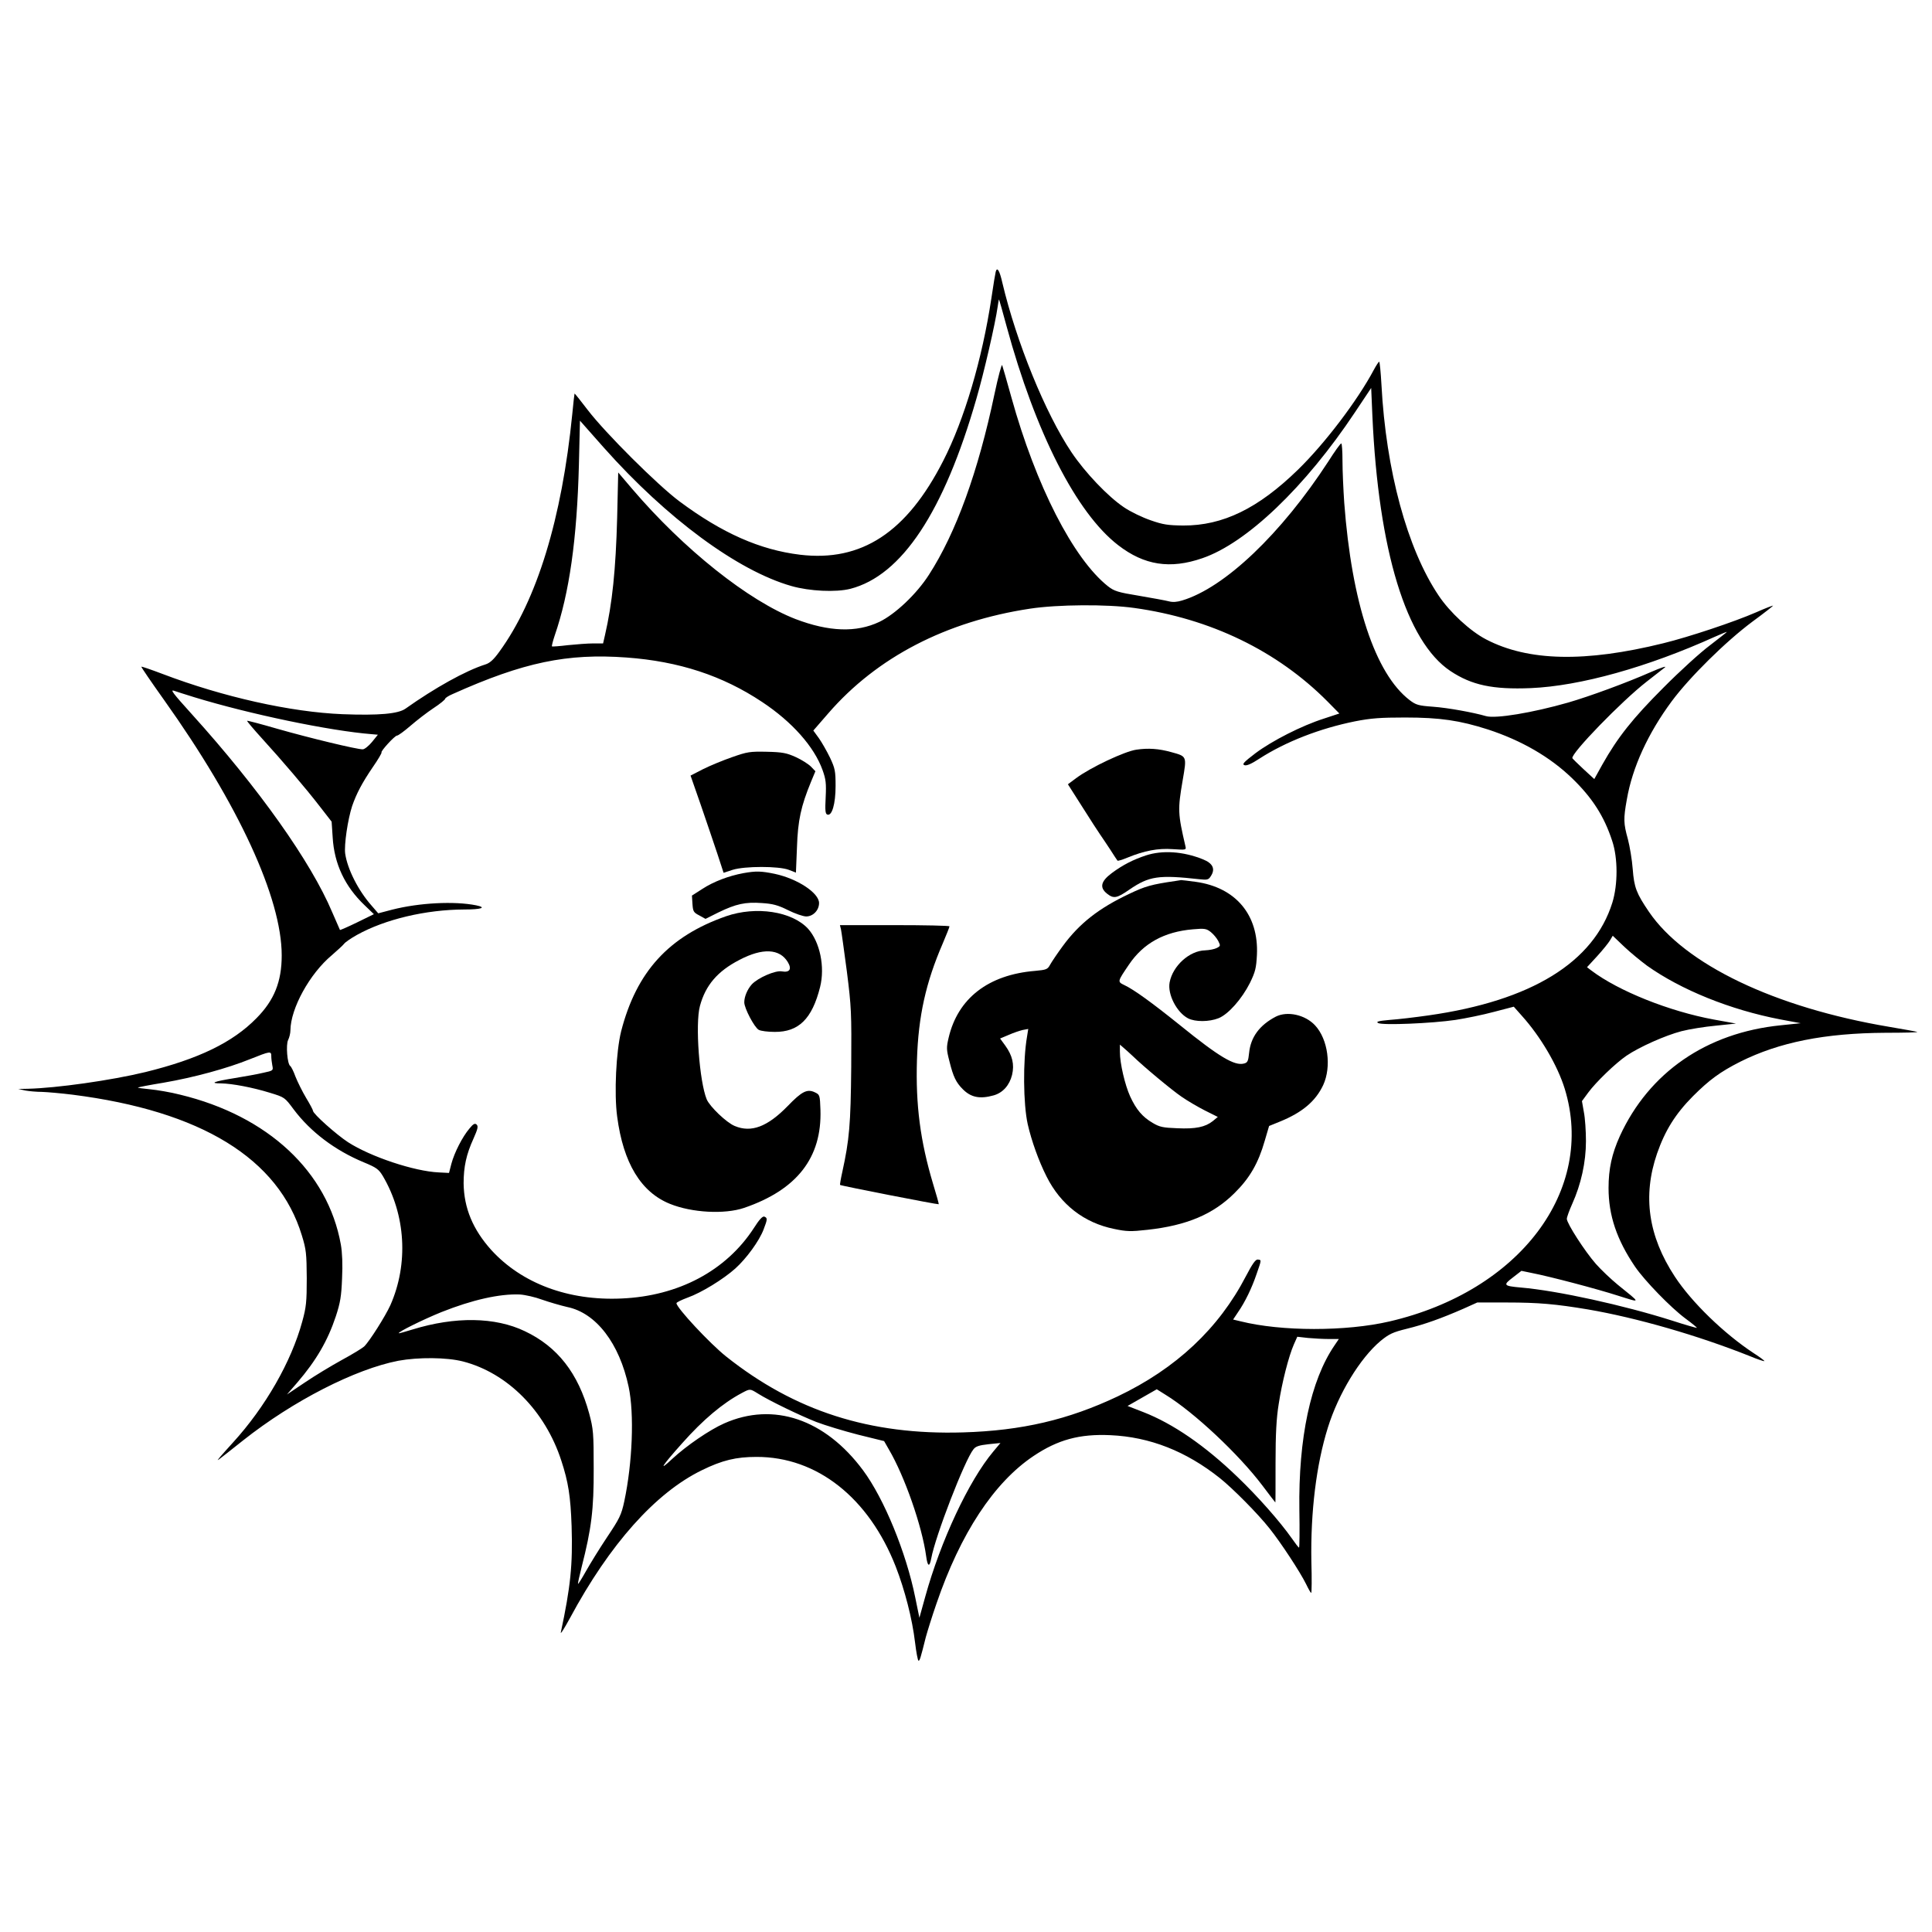 <?xml version="1.0" standalone="no"?>
<!DOCTYPE svg PUBLIC "-//W3C//DTD SVG 20010904//EN"
 "http://www.w3.org/TR/2001/REC-SVG-20010904/DTD/svg10.dtd">
<svg version="1.0" xmlns="http://www.w3.org/2000/svg"
 width="1111pt" height="1111pt" viewBox="0 0 1111 1111"
 preserveAspectRatio="xMidYMid meet">
<g transform="translate(0,1111) scale(0.1,-0.1)"
fill="#000000" stroke="none">
<path d="M5726 9548 c-2 -7 -14 -76 -25 -153 -53 -351 -156 -699 -277 -935
-210 -412 -470 -582 -823 -540 -231 28 -448 124 -694 307 -126 94 -425 392
-527 525 -41 54 -75 96 -76 95 -1 -1 -7 -54 -13 -117 -60 -603 -203 -1070
-419 -1367 -33 -46 -55 -66 -81 -74 -114 -36 -291 -135 -459 -254 -42 -30
-153 -40 -362 -32 -298 12 -687 99 -1034 231 -66 25 -121 44 -123 42 -2 -2 57
-88 131 -192 428 -601 676 -1139 676 -1468 0 -151 -43 -258 -145 -361 -137
-140 -334 -235 -639 -310 -198 -48 -511 -92 -676 -96 l-55 -1 40 -9 c22 -4 66
-8 97 -8 31 -1 110 -8 175 -16 740 -94 1185 -367 1319 -810 25 -81 27 -105 28
-245 0 -136 -3 -167 -26 -250 -63 -231 -212 -491 -398 -695 -30 -33 -64 -71
-75 -84 -22 -28 -35 -37 133 96 288 228 645 410 893 458 115 21 277 20 371 -4
256 -66 473 -284 566 -571 40 -122 53 -204 59 -376 7 -222 -6 -349 -62 -611
-4 -15 20 22 53 83 228 424 491 719 757 849 118 58 198 77 315 77 348 1 646
-235 801 -631 52 -134 95 -300 111 -436 7 -58 16 -105 20 -105 7 0 11 12 42
136 9 33 36 120 61 192 138 404 331 697 558 849 140 94 265 128 442 120 227
-10 435 -92 630 -247 75 -60 218 -204 286 -290 64 -80 175 -249 209 -318 14
-29 27 -52 30 -52 3 0 4 81 1 181 -5 284 28 556 95 770 61 195 185 399 303
498 49 40 70 50 151 70 102 25 199 60 325 115 l80 36 170 0 c182 0 282 -9 467
-40 280 -48 631 -149 932 -269 43 -18 80 -30 82 -28 2 2 -26 23 -62 46 -170
112 -356 292 -453 440 -153 233 -186 464 -102 708 46 132 105 227 206 329 95
95 157 140 271 198 226 113 488 165 837 167 106 0 188 2 182 5 -5 2 -77 15
-160 29 -660 111 -1177 359 -1383 662 -72 106 -85 140 -93 245 -4 54 -17 131
-28 173 -25 90 -26 116 -6 227 32 186 122 381 258 565 104 140 311 344 464
458 67 49 120 91 119 92 -1 2 -45 -15 -97 -38 -126 -55 -387 -142 -534 -178
-449 -111 -777 -104 -1019 22 -91 47 -209 156 -273 252 -181 269 -303 720
-329 1213 -4 72 -10 132 -13 132 -3 0 -17 -21 -31 -47 -93 -175 -281 -423
-436 -574 -229 -223 -432 -322 -660 -321 -87 1 -116 5 -187 30 -47 16 -116 49
-154 75 -91 61 -223 199 -302 317 -150 224 -316 632 -397 974 -16 71 -30 93
-38 64z m62 -313 c167 -614 402 -1075 642 -1260 150 -116 299 -139 484 -75
255 87 592 410 877 838 l94 141 7 -162 c35 -774 195 -1297 449 -1466 122 -81
243 -107 462 -98 283 12 671 120 1060 296 37 16 67 29 67 27 0 -2 -44 -36 -97
-77 -54 -40 -175 -150 -268 -244 -175 -175 -262 -284 -351 -442 l-46 -83 -62
57 c-33 31 -62 59 -64 63 -10 26 284 329 427 440 46 36 93 73 105 82 12 10
-24 -2 -79 -26 -143 -63 -353 -140 -477 -176 -206 -59 -418 -94 -473 -78 -72
21 -220 48 -305 54 -83 6 -97 10 -134 38 -198 152 -333 559 -376 1136 -5 74
-10 181 -10 238 0 56 -3 102 -7 102 -5 0 -38 -46 -74 -103 -272 -418 -597
-727 -841 -800 -29 -9 -54 -11 -76 -5 -19 5 -96 19 -172 32 -123 20 -143 27
-179 55 -199 158 -414 578 -555 1086 -26 94 -50 177 -53 185 -3 8 -23 -66 -44
-165 -94 -448 -222 -800 -377 -1040 -71 -111 -194 -227 -285 -271 -133 -63
-290 -57 -482 16 -271 105 -643 401 -940 749 l-80 94 -6 -259 c-8 -299 -28
-494 -70 -676 l-11 -48 -56 0 c-32 0 -97 -5 -146 -10 -49 -6 -90 -9 -92 -7 -2
2 5 30 16 63 84 243 128 554 139 982 l6 253 138 -156 c361 -406 769 -707 1078
-795 105 -30 256 -37 339 -16 295 76 538 442 725 1094 43 147 109 434 122 528
3 24 7 43 8 42 1 -2 21 -70 43 -153z m734 -1621 c439 -61 823 -247 1112 -538
l68 -69 -88 -29 c-129 -41 -299 -128 -394 -199 -67 -51 -79 -64 -64 -69 12 -5
40 7 87 38 151 97 346 173 549 214 92 18 146 22 288 22 201 0 315 -17 477 -69
192 -63 355 -157 482 -279 117 -113 186 -220 232 -362 33 -98 33 -250 1 -354
-107 -344 -466 -565 -1057 -649 -77 -11 -178 -23 -224 -26 -65 -6 -80 -10 -66
-18 25 -14 310 -2 445 18 58 9 157 29 220 46 l115 30 47 -53 c108 -120 205
-286 246 -419 179 -583 -259 -1164 -1008 -1338 -249 -58 -622 -58 -857 1 l-42
10 28 42 c41 59 80 140 107 220 29 83 29 81 6 83 -12 1 -31 -26 -67 -95 -156
-301 -402 -532 -738 -692 -283 -134 -551 -197 -889 -207 -535 -16 -967 122
-1363 437 -94 75 -285 280 -285 306 0 5 29 19 64 32 79 28 206 106 275 168 64
58 137 158 162 224 23 60 23 66 4 74 -10 3 -29 -17 -60 -66 -159 -245 -433
-391 -761 -405 -306 -14 -574 87 -749 279 -106 118 -157 241 -159 383 0 95 15
166 57 258 24 54 28 70 18 80 -10 9 -19 5 -41 -22 -41 -48 -87 -139 -104 -202
l-14 -54 -58 3 c-141 6 -393 90 -523 174 -66 43 -201 163 -201 180 0 5 -18 39
-40 75 -22 37 -49 92 -61 122 -11 31 -25 58 -30 61 -17 11 -26 123 -12 150 7
14 13 39 13 55 1 126 111 326 238 432 31 27 63 56 70 65 7 10 41 33 75 52 162
90 396 145 615 146 101 0 133 11 70 24 -125 25 -326 15 -483 -25 l-80 -21 -38
44 c-77 87 -139 210 -152 299 -7 50 15 198 40 274 25 72 57 133 119 224 30 43
52 81 50 84 -7 6 76 97 89 97 7 0 41 25 77 56 36 31 95 77 133 102 37 24 67
49 67 54 0 4 19 17 43 27 408 183 659 235 1000 210 301 -22 552 -104 780 -256
172 -114 299 -257 347 -391 19 -53 22 -76 18 -157 -4 -75 -2 -95 9 -99 27 -11
48 61 48 164 0 86 -3 101 -32 163 -18 37 -47 88 -64 112 l-32 44 86 99 c279
322 677 529 1161 602 158 24 443 26 598 4z m-5406 -513 c317 -97 780 -194
1023 -213 l34 -3 -34 -42 c-19 -23 -43 -42 -53 -42 -32 -1 -309 66 -491 118
-93 27 -172 48 -174 46 -2 -2 37 -48 86 -102 114 -125 250 -284 334 -393 l66
-85 6 -90 c9 -153 70 -282 183 -390 l54 -52 -96 -47 c-53 -26 -98 -45 -99 -44
-1 2 -21 48 -45 103 -122 289 -422 712 -806 1137 -112 124 -128 145 -101 135
8 -3 58 -19 113 -36z m8355 -1544 c197 -140 480 -254 766 -309 l118 -22 -115
-12 c-427 -43 -757 -271 -925 -637 -46 -102 -65 -188 -65 -299 0 -157 47 -297
153 -453 55 -80 204 -234 289 -297 38 -28 67 -52 66 -54 -2 -1 -66 17 -143 42
-277 88 -658 172 -869 190 -101 9 -104 14 -46 58 l49 38 58 -12 c108 -21 377
-92 498 -131 134 -42 134 -47 -2 63 -39 32 -96 86 -126 120 -64 73 -167 233
-167 259 0 9 14 48 31 86 51 113 79 240 79 361 0 57 -5 133 -12 167 l-11 63
36 49 c44 60 157 169 220 212 75 51 224 117 316 141 46 12 135 26 199 32 l115
12 -127 23 c-256 47 -549 164 -705 282 l-25 19 58 63 c32 35 65 76 74 91 l16
27 66 -63 c37 -35 96 -83 131 -109z m-7911 -521 c0 -13 3 -37 6 -53 6 -29 5
-30 -52 -42 -32 -8 -107 -21 -167 -31 -118 -19 -145 -30 -76 -30 63 -1 181
-23 281 -54 85 -26 85 -26 137 -96 97 -129 237 -235 403 -304 73 -30 86 -40
109 -78 132 -223 149 -505 44 -743 -29 -64 -120 -208 -151 -238 -11 -10 -68
-45 -129 -78 -60 -33 -156 -91 -212 -129 l-103 -69 59 68 c109 127 175 240
222 381 26 79 32 116 36 219 4 79 1 149 -7 194 -75 419 -419 740 -924 862 -54
14 -132 27 -173 31 -40 4 -72 8 -70 10 2 2 68 15 148 28 174 30 365 82 496
135 118 47 123 48 123 17z m1558 -1400 c40 -14 105 -33 144 -42 166 -34 300
-209 353 -459 33 -155 22 -437 -25 -658 -17 -79 -27 -99 -100 -208 -44 -66
-98 -154 -121 -195 -23 -41 -43 -73 -45 -72 -2 2 8 46 21 98 56 219 70 330 69
565 0 205 -2 227 -26 317 -63 231 -182 384 -370 473 -171 82 -401 85 -645 10
-42 -13 -78 -23 -80 -22 -6 7 142 80 246 122 176 70 334 106 451 101 30 -2 88
-15 128 -30z m4523 -226 l58 0 -25 -37 c-137 -200 -208 -533 -202 -946 2 -119
1 -217 -2 -217 -3 1 -21 24 -41 53 -69 98 -196 242 -313 354 -187 180 -370
306 -542 373 l-90 35 84 48 84 48 51 -32 c163 -100 420 -341 556 -521 41 -54
74 -98 75 -98 1 0 1 102 1 227 0 167 5 258 18 338 19 126 58 277 87 343 l20
45 62 -7 c33 -3 87 -6 119 -6z m-3282 -314 c65 -41 241 -126 335 -163 50 -19
158 -52 240 -73 l150 -37 28 -49 c90 -153 191 -442 214 -614 8 -59 19 -64 29
-12 23 127 193 567 243 628 13 17 33 23 86 29 l69 7 -41 -49 c-141 -168 -303
-514 -392 -837 l-33 -119 -24 117 c-52 258 -179 568 -300 731 -219 295 -516
395 -798 270 -84 -37 -217 -128 -299 -204 -84 -79 -61 -42 58 91 119 134 232
229 341 287 49 26 47 26 94 -3z"/>
<path d="M6535 6799 c-66 -9 -264 -102 -347 -164 l-47 -35 84 -132 c46 -73 92
-144 102 -158 10 -14 35 -52 57 -85 21 -33 40 -62 42 -64 2 -3 28 5 57 17 97
40 176 55 260 49 77 -5 79 -5 74 16 -44 189 -45 211 -16 380 24 140 25 137
-66 162 -72 20 -132 24 -200 14z"/>
<path d="M4210 6756 c-52 -18 -127 -49 -167 -69 l-72 -37 60 -172 c33 -95 75
-221 95 -280 l35 -107 52 17 c70 22 265 22 323 0 l41 -16 6 146 c5 154 23 236
81 377 l25 60 -26 27 c-14 14 -53 39 -86 54 -53 24 -77 29 -167 31 -97 2 -112
0 -200 -31z"/>
<path d="M6590 6191 c-73 -24 -134 -55 -197 -102 -63 -47 -71 -83 -27 -118 38
-30 56 -27 128 23 114 78 168 86 403 60 46 -5 53 -3 66 18 27 41 12 74 -47 97
-112 45 -231 53 -326 22z"/>
<path d="M4275 6089 c-86 -16 -172 -49 -235 -90 l-61 -39 3 -48 c3 -43 6 -49
39 -66 l36 -20 74 37 c101 49 155 61 250 54 63 -4 93 -12 151 -41 40 -20 87
-36 104 -36 40 0 74 36 74 77 0 58 -124 140 -255 168 -78 16 -107 17 -180 4z"/>
<path d="M6760 6044 c-138 -20 -174 -30 -266 -74 -176 -83 -288 -171 -383
-301 -31 -42 -63 -90 -72 -106 -15 -28 -22 -30 -86 -36 -270 -22 -445 -158
-498 -385 -13 -56 -13 -67 5 -136 22 -89 38 -121 77 -160 47 -47 98 -57 177
-35 53 15 91 58 106 118 14 60 2 111 -39 168 l-30 41 50 21 c27 12 63 24 80
28 l32 6 -7 -44 c-24 -139 -22 -387 4 -504 22 -96 63 -211 108 -300 81 -162
216 -267 389 -302 71 -15 95 -16 192 -5 227 25 379 90 501 212 87 86 136 171
173 300 l25 85 64 26 c127 52 203 116 247 209 49 106 28 264 -47 344 -57 61
-159 83 -225 50 -94 -49 -145 -118 -154 -209 -5 -48 -9 -56 -30 -61 -54 -14
-142 38 -368 221 -163 131 -264 204 -319 230 -41 20 -41 19 26 118 83 123 203
189 368 203 67 6 78 4 103 -16 15 -12 34 -35 42 -50 14 -28 14 -30 -7 -41 -13
-7 -43 -13 -68 -14 -90 -2 -186 -89 -204 -184 -13 -69 41 -173 106 -207 41
-21 121 -21 176 1 56 23 133 110 180 203 31 64 36 85 40 161 11 230 -122 388
-352 420 -43 6 -80 10 -84 10 -4 -1 -18 -3 -32 -5z m-246 -1007 c65 -63 225
-196 281 -234 33 -23 93 -58 134 -79 l74 -37 -29 -24 c-43 -34 -98 -46 -204
-41 -82 3 -102 7 -142 31 -58 34 -94 76 -129 152 -30 66 -59 190 -59 256 l0
42 22 -19 c12 -10 36 -32 52 -47z"/>
<path d="M4175 5841 c-329 -115 -515 -319 -603 -661 -29 -116 -41 -358 -23
-491 35 -267 137 -435 304 -502 126 -51 314 -61 426 -23 304 104 448 289 439
564 -3 84 -4 87 -31 100 -45 22 -76 6 -157 -78 -117 -120 -210 -155 -305 -115
-47 19 -143 111 -161 153 -42 102 -67 434 -39 537 32 119 101 200 227 265 133
70 231 65 278 -12 25 -41 11 -62 -34 -54 -37 7 -138 -37 -173 -75 -25 -28 -43
-70 -43 -103 0 -34 58 -144 83 -158 12 -7 54 -12 92 -12 138 -1 215 75 261
258 29 116 -1 259 -69 335 -92 100 -299 132 -472 72z"/>
<path d="M4836 5766 c3 -14 18 -123 34 -243 26 -206 27 -236 25 -548 -3 -334
-11 -419 -51 -603 -9 -40 -15 -75 -13 -76 5 -5 563 -114 567 -111 2 1 -13 54
-32 116 -74 247 -101 455 -93 714 8 252 51 445 148 669 21 50 39 94 39 99 0 4
-142 7 -315 7 l-315 0 6 -24z"/>
</g>
</svg>
